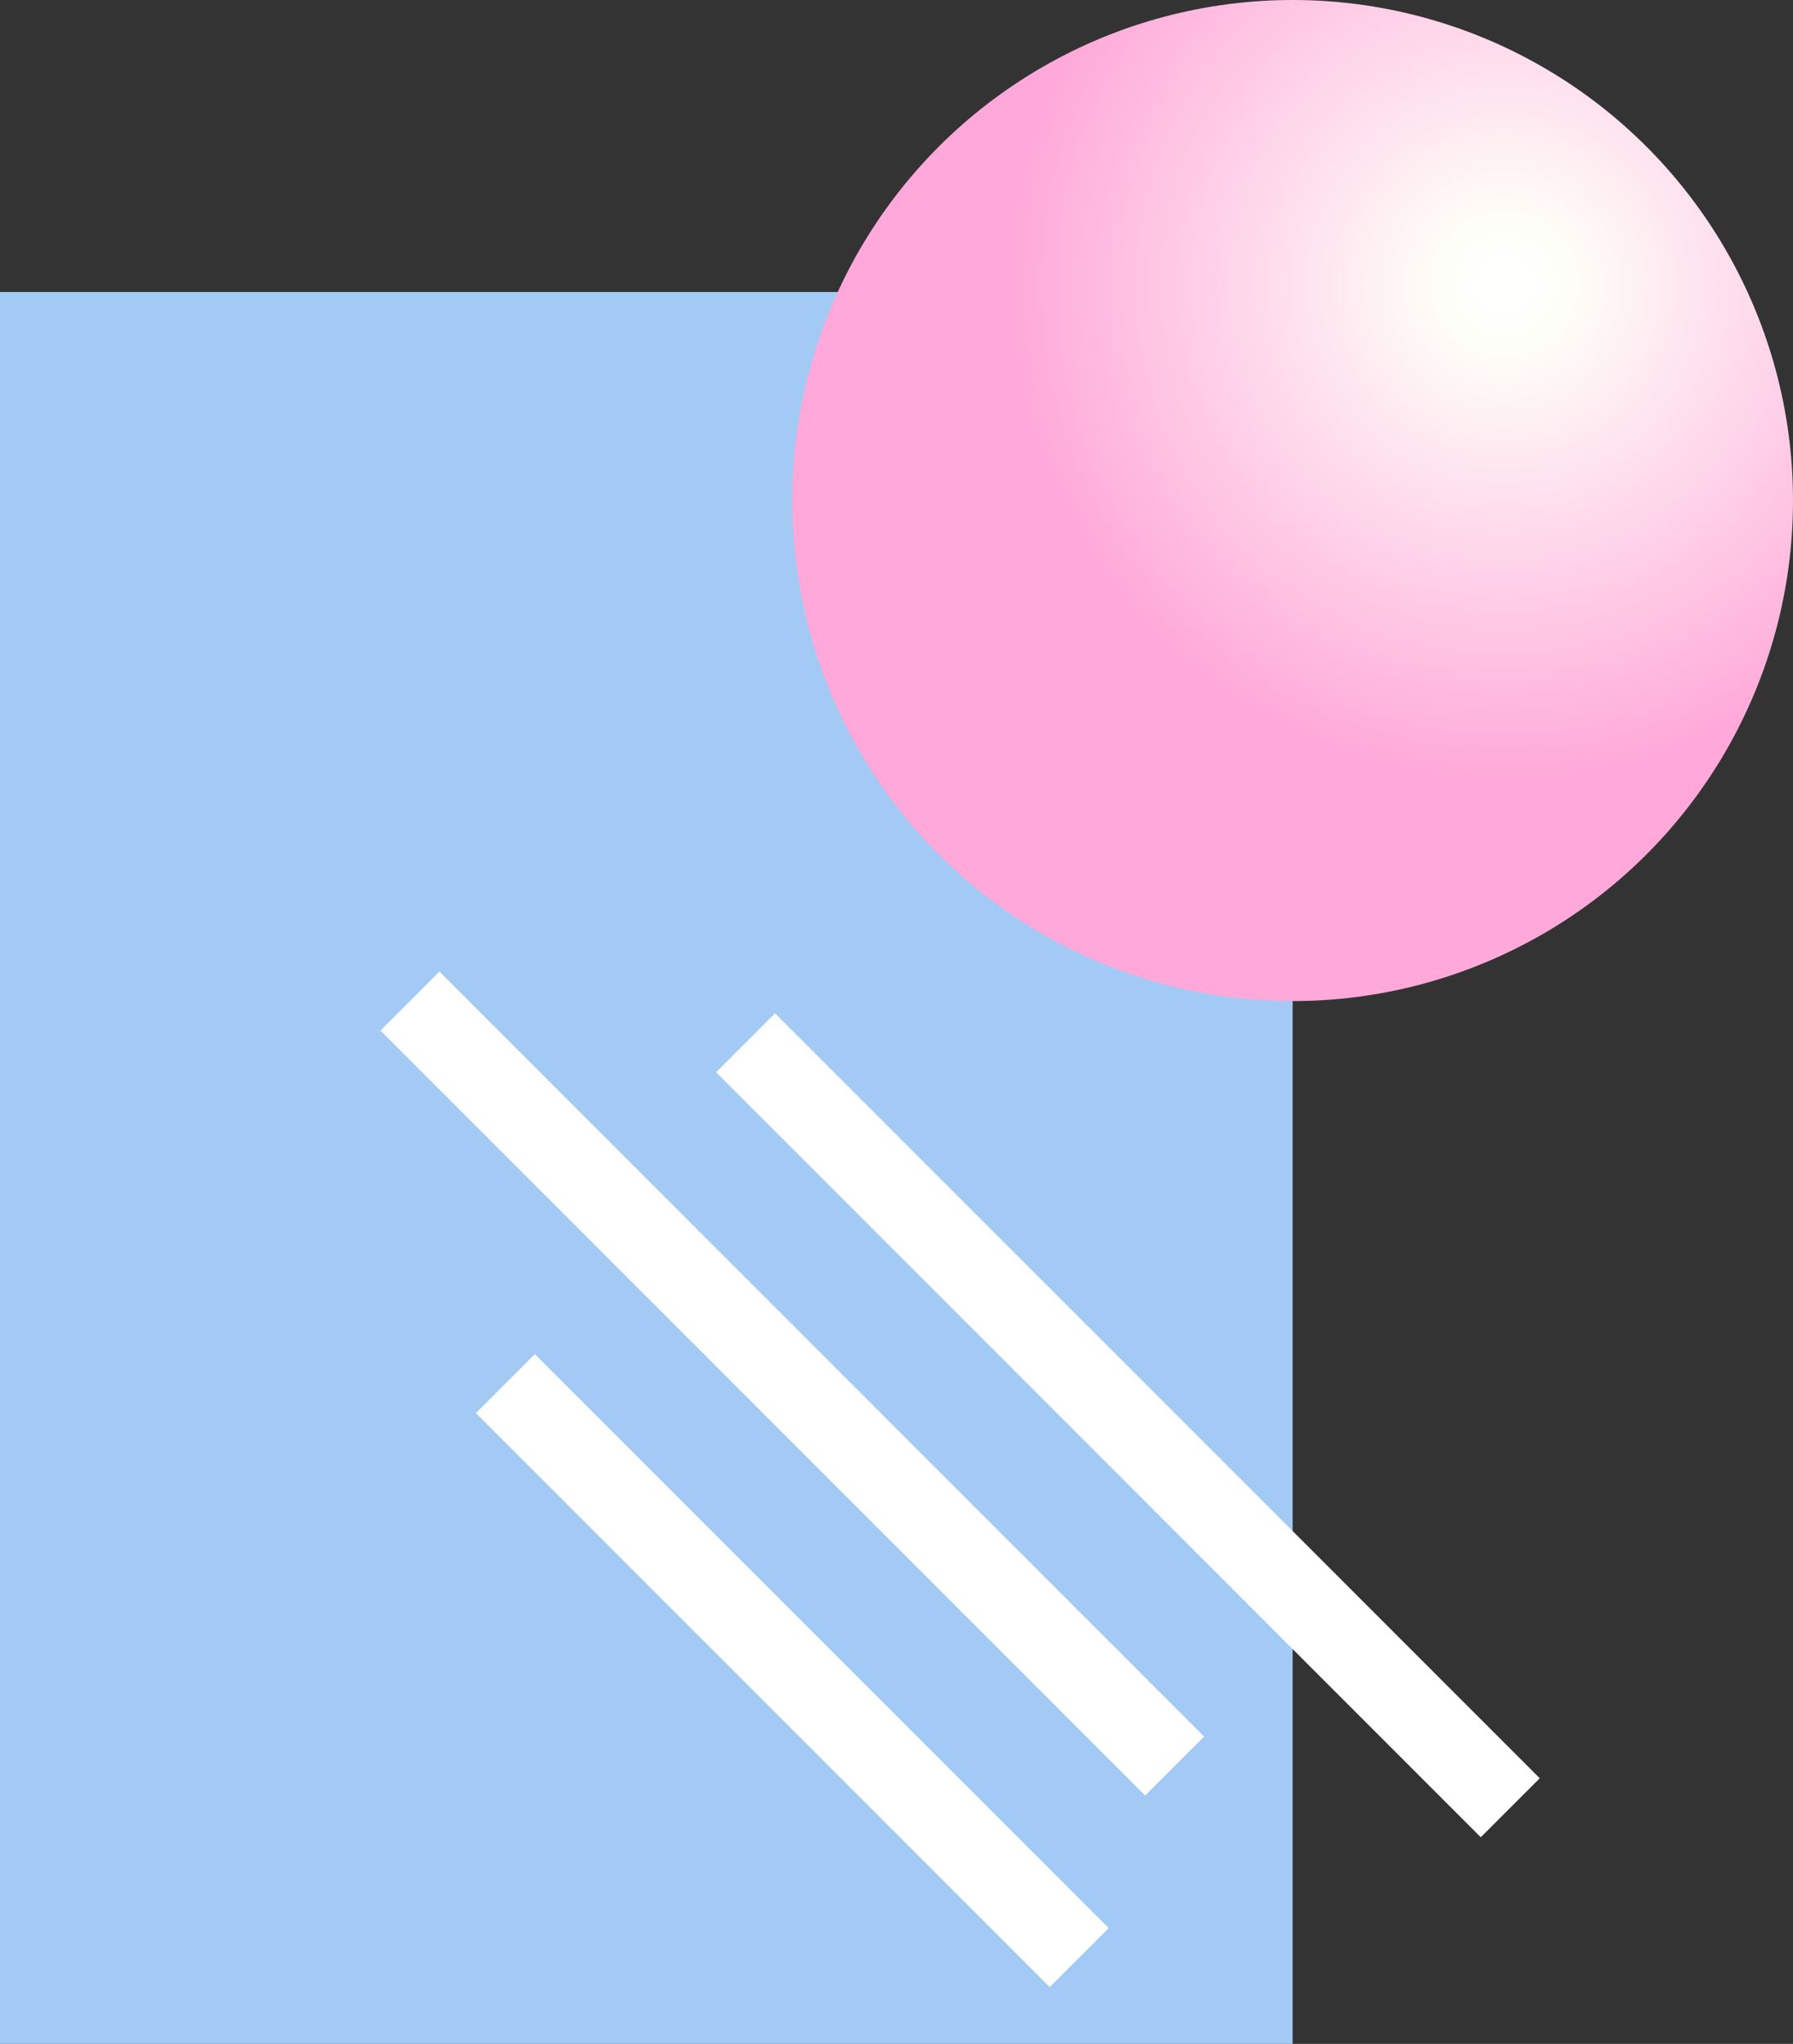 <svg xmlns="http://www.w3.org/2000/svg" xmlns:xlink="http://www.w3.org/1999/xlink" width="43" height="49" viewBox="0 0 43 49">
  <rect x="0" y="0" width="43" height="49" fill="#333333" stroke="none"/>
  <defs>
    <radialGradient id="radial-gradient" cx="0.712" cy="0.285" r="0.5" gradientUnits="objectBoundingBox">
      <stop offset="0" stop-color="#fff"/>
      <stop offset="0.13" stop-color="#fefef8"/>
      <stop offset="1" stop-color="#ffa8d9"/>
    </radialGradient>
  </defs>
  <g id="Grupo_155241" data-name="Grupo 155241" transform="translate(-285 -1711)">
    <rect id="Rectángulo_44523" data-name="Rectángulo 44523" width="31" height="42" transform="translate(285 1718)" fill="#a2caf4"/>
    <circle id="Elipse_5471" data-name="Elipse 5471" cx="12" cy="12" r="12" transform="translate(304 1711)" fill="url(#radial-gradient)"/>
    <path id="Trazado_596388" data-name="Trazado 596388" d="M-8083.821-9962.035l18.339,18.339" transform="translate(8386.701 11698.035)" fill="none" stroke="#fff" stroke-width="2"/>
    <path id="Trazado_596389" data-name="Trazado 596389" d="M-8083.821-9962.035l18.339,18.339" transform="translate(8378.652 11697.035)" fill="none" stroke="#fff" stroke-width="2"/>
    <path id="Trazado_596390" data-name="Trazado 596390" d="M-8083.821-9962.035l13.762,13.762" transform="translate(8380.941 11706.205)" fill="none" stroke="#fff" stroke-width="2"/>
  </g>
</svg>
